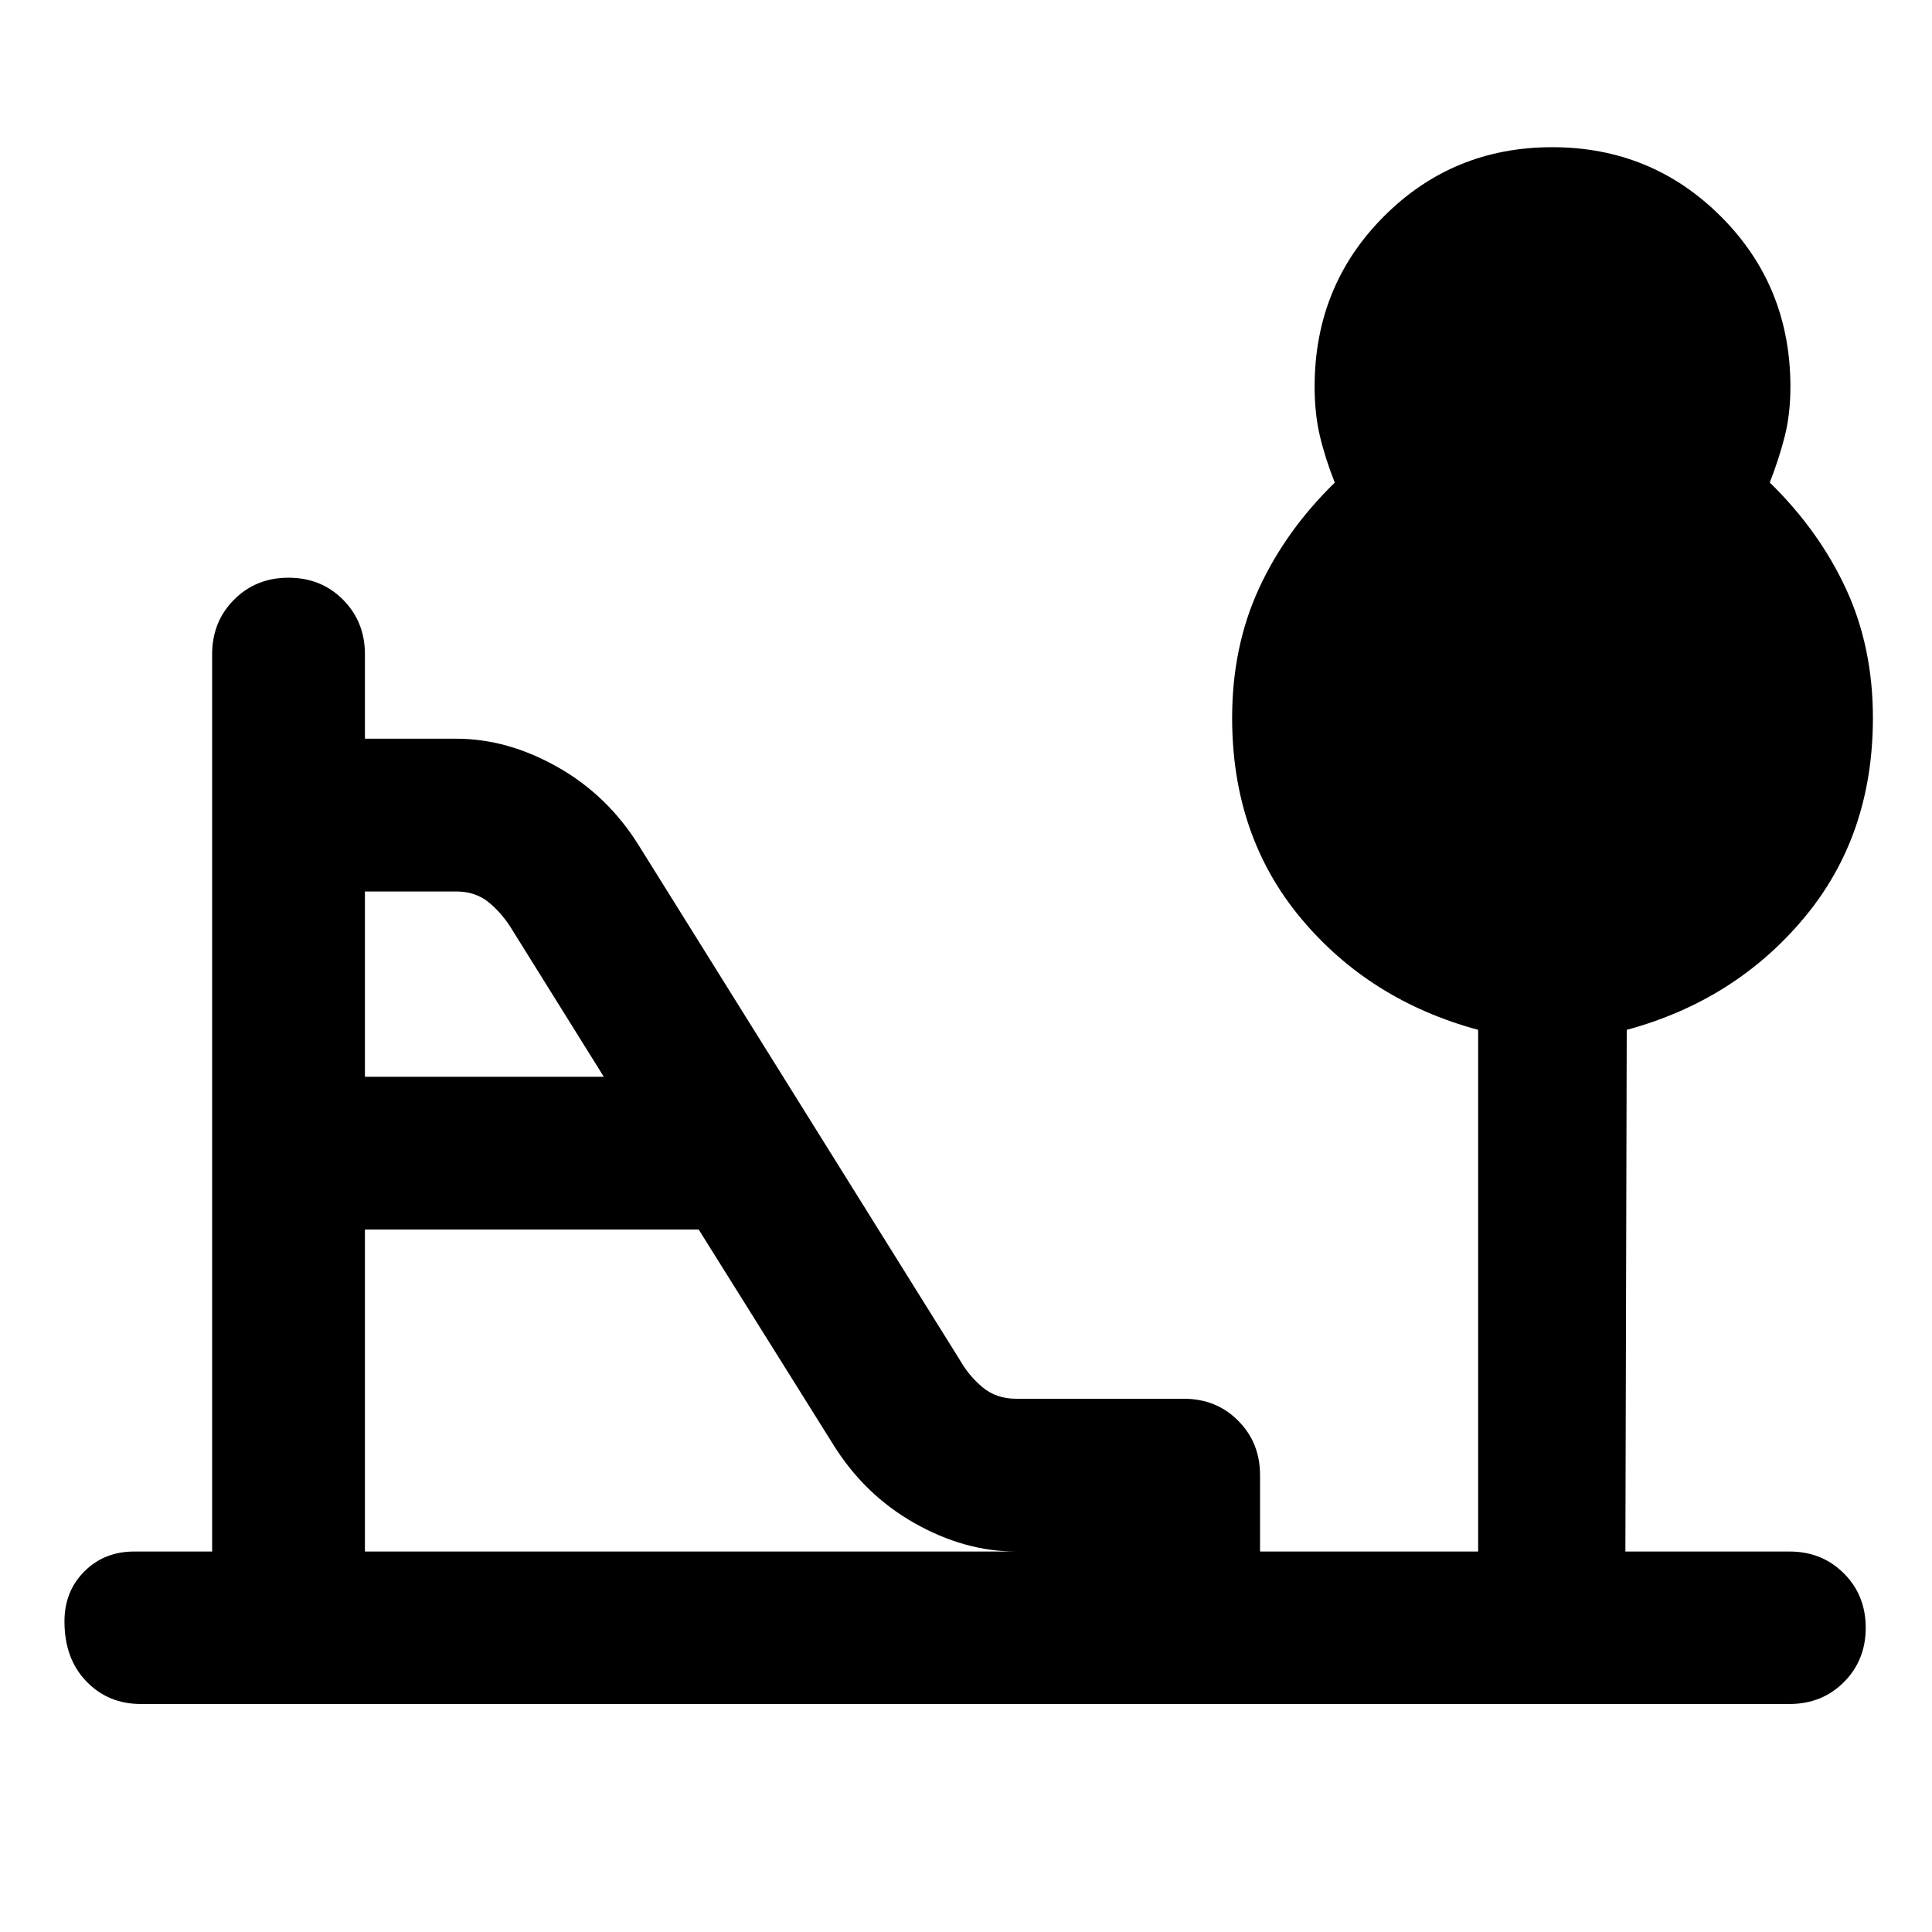 <svg xmlns="http://www.w3.org/2000/svg" height="40" viewBox="0 -960 960 960" width="40"><path d="M181.33-424.97h118.69l-45.22-72.54q-4.7-7.97-11.48-13.74-6.78-5.78-16.54-5.78h-45.45v92.06Zm0 235.91H504.9q-25.59 0-50.52-14.12-24.93-14.13-40.43-39.16l-66.78-106.72H181.33v160ZM69.91-113.3q-16.17 0-27.03-11.26-10.85-11.25-10.85-29.81 0-14.91 9.89-24.8 9.88-9.89 24.8-9.89h38.69v-445.85q0-16.14 10.86-27.09 10.85-10.94 27.1-10.94t27.1 10.94q10.86 10.95 10.86 27.09v41.97h45.45q25.43 0 50.36 14.13 24.93 14.12 40.43 39.15l159.31 255.33q4.52 7.96 11.36 13.66 6.83 5.7 16.66 5.7h83.33q16.17 0 27.02 10.92 10.86 10.92 10.86 27.04v37.95h108.37v-259.22q-54.05-14.62-88.15-55.54-34.09-40.93-34.09-99.46 0-35.26 13.25-64.14 13.26-28.88 37.75-52.77-4.85-12.33-7.43-23.33-2.58-11-2.58-24.34 0-50.07 34.33-84.53 34.33-34.47 83.72-34.47t83.88 34.48q34.49 34.48 34.49 84.58 0 13.28-2.74 24.28-2.75 11-7.51 23.28 24.49 23.94 37.86 52.82 13.38 28.88 13.38 64.14 0 58.53-34.3 99.49-34.29 40.96-88.02 55.51l-.67 259.22h81.54q16.17 0 27.02 10.86 10.86 10.85 10.86 27.02t-10.86 27.02q-10.85 10.86-27.02 10.86H69.91Z"/></svg>